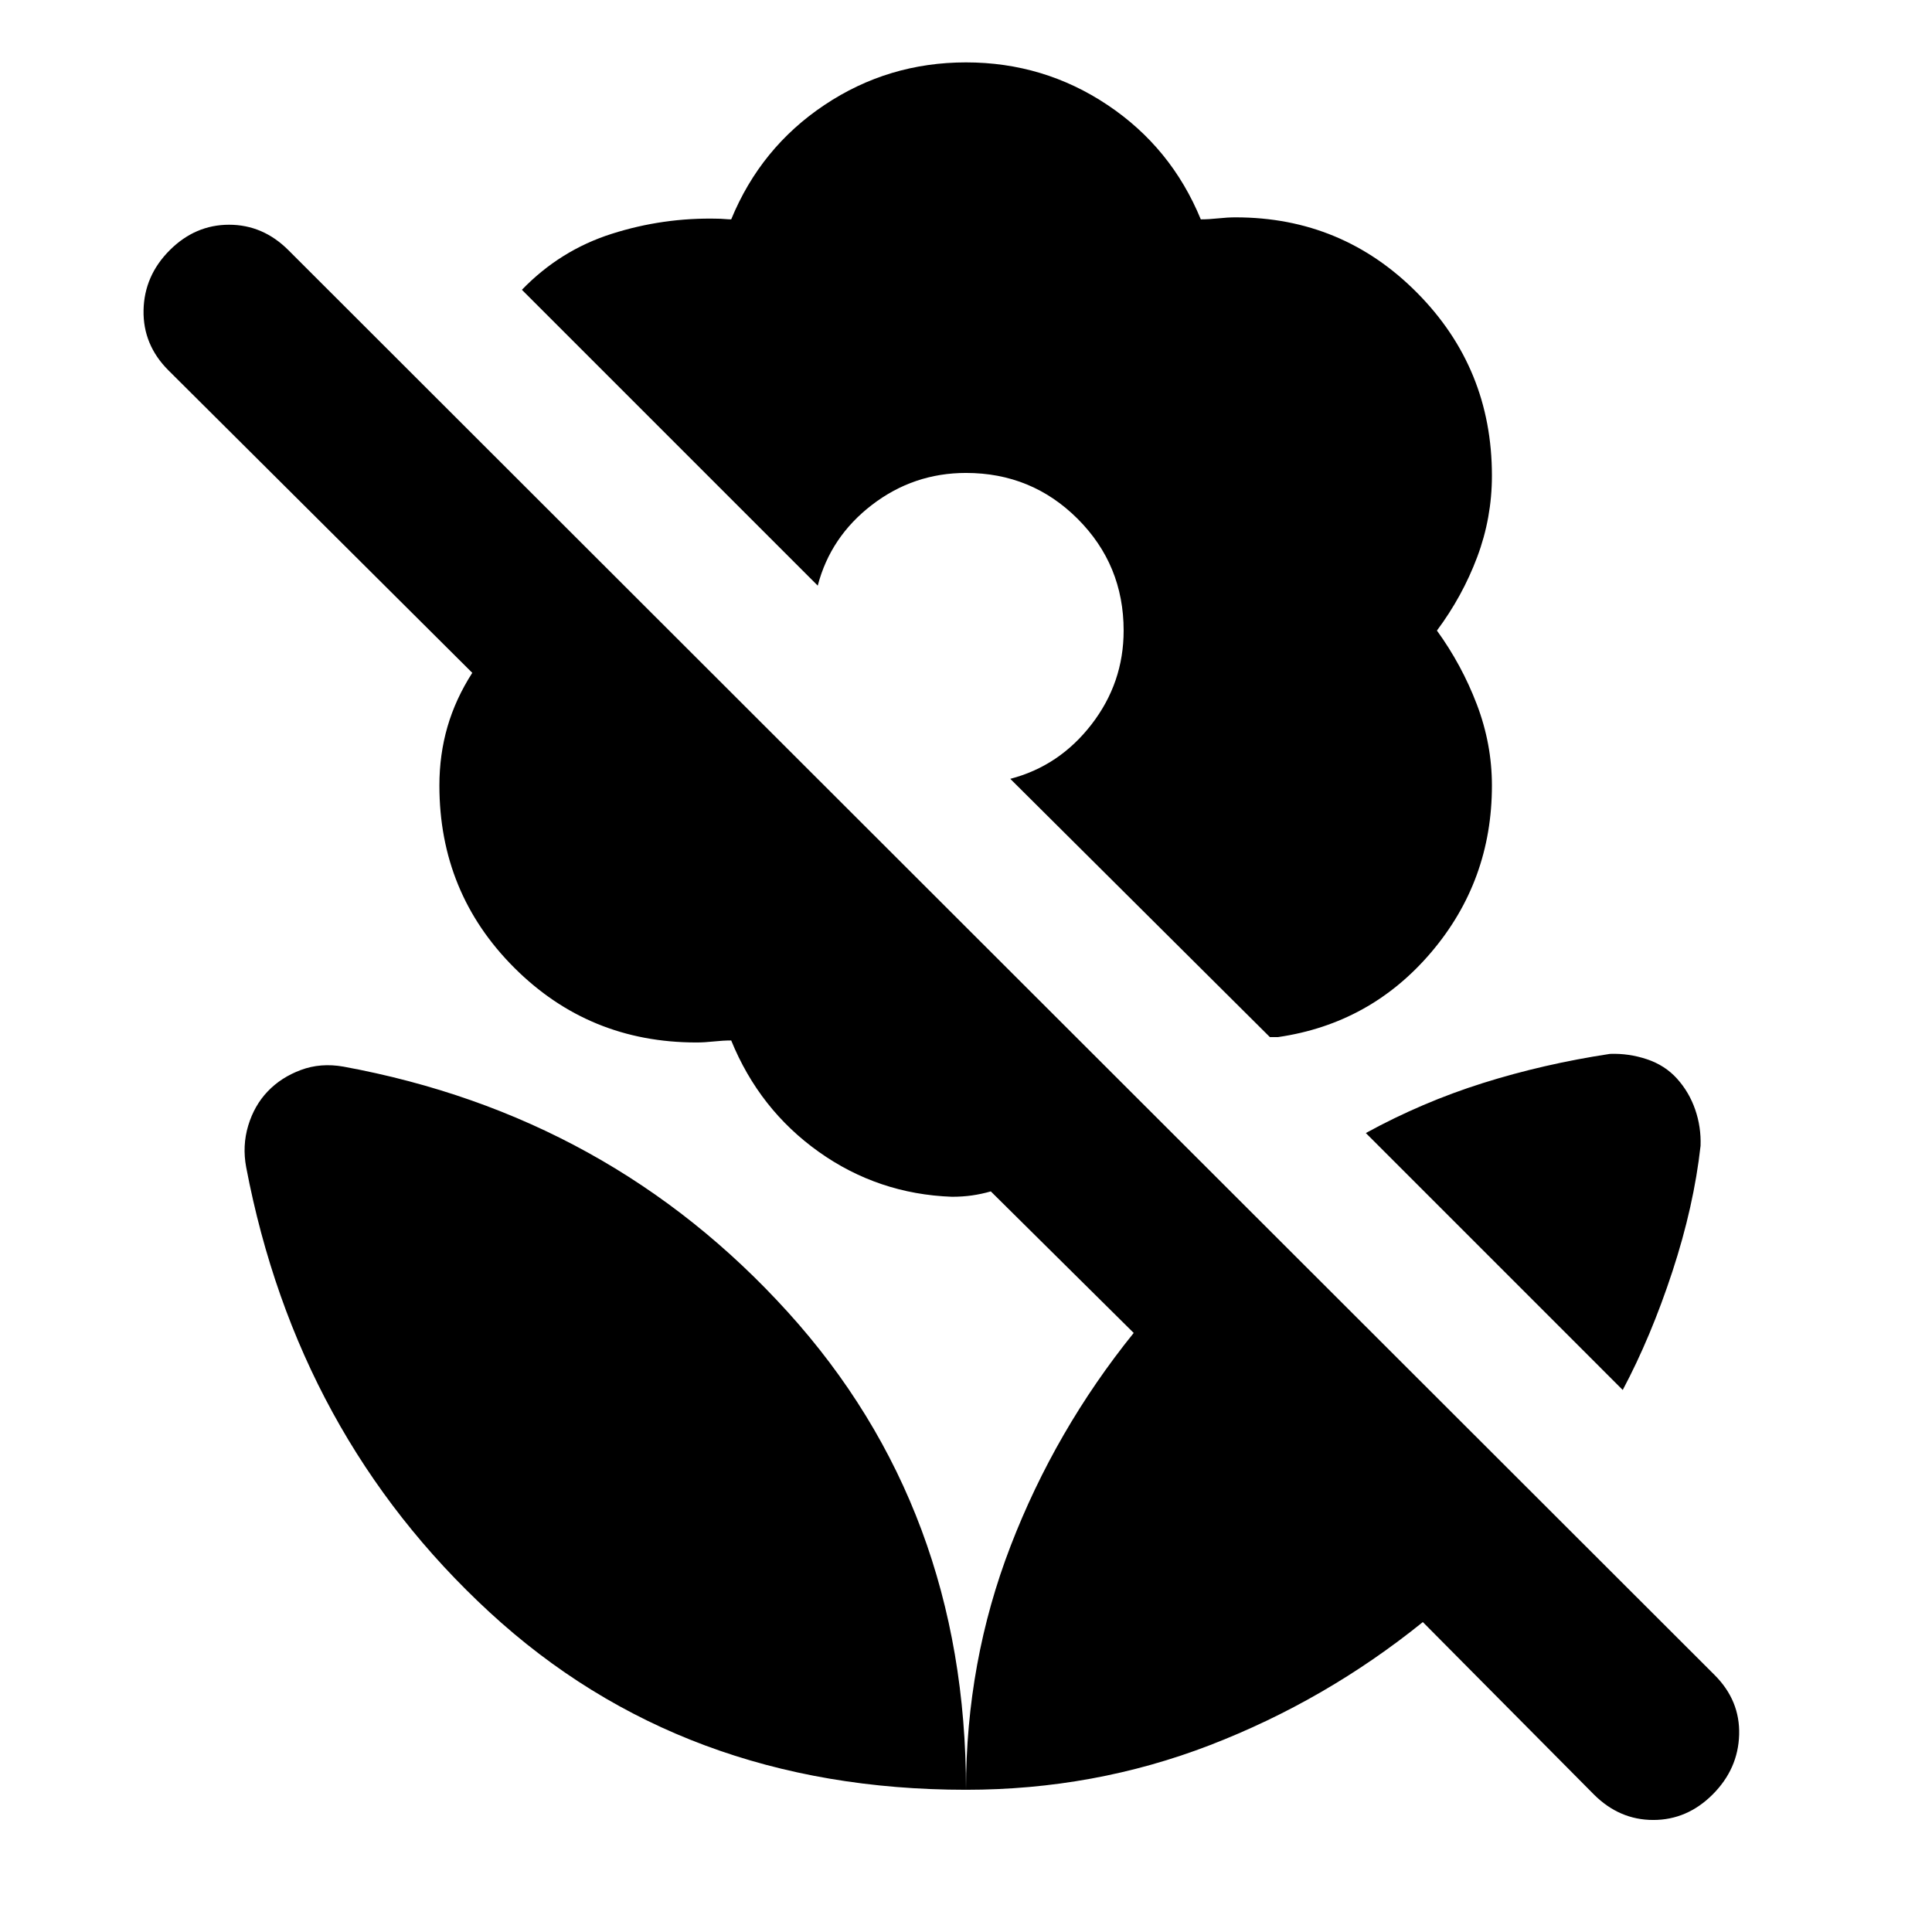 <svg xmlns="http://www.w3.org/2000/svg" height="40" viewBox="0 -960 960 960" width="40"><path d="M806.33-269.33 678.67-397q28-15.33 58.16-24.83 30.17-9.5 63.17-14.5 9.33-.34 18.33 2.66 9 3 15 9.67t9 15.33q3 8.67 2.67 18-3.33 30-14 62.5t-24.67 58.84ZM707-154q-48.33 39-105.83 61.17Q543.67-70.67 480-70.67q0-63.66 22.17-121.16 22.16-57.5 61.16-105.84l-71-70.33q-4.66 1.33-9.33 2-4.67.67-10 .67-36.67-1.34-66.17-22.34T363.33-443q-4 0-8.66.5-4.67.5-8.67.5-53.33 0-90.5-37.17-37.17-37.16-37.17-90.5 0-15.33 4-29.16 4-13.84 12.34-26.84L83.67-776Q71-788.67 71.33-805.83q.34-17.17 13-29.84 12.67-12.66 29.5-12.66 16.84 0 29.5 12.66l708.67 708Q864.67-115 864.17-98T851-68.33q-12.67 12.66-29.5 12.66T792-68.33L707-154ZM480-929q38.67 0 70.33 21.17Q582-886.67 596.67-851q4 0 8.66-.5 4.67-.5 8.67-.5 53 0 90.17 37.5 37.16 37.5 37.16 90.83 0 21-7.33 40.5t-20 36.5q12.33 17 19.83 36.67 7.5 19.67 7.5 40.33 0 47.34-30.16 82.84Q681-451.33 635-444.67h-4L502-573q24.33-6.33 40.33-27t16-46.67q0-32.66-22.83-55.5Q512.67-725 480-725q-26 0-46.67 15.83-20.66 15.84-27 40.17l-147-147q19-19.67 44.67-27.83 25.67-8.17 52.67-7.5 1.33 0 3.33.16 2 .17 3.33.17 14.67-35.67 46.34-56.83Q441.33-929 480-929Zm0 858.33q0-139.66-88.5-237.33-88.5-97.67-220.83-122-11.34-2-21.17 1.67-9.83 3.66-16.5 10.66t-9.67 17q-3 10-1 20.67 25.34 133 121 221.17Q339-70.67 480-70.67Z"/></svg>